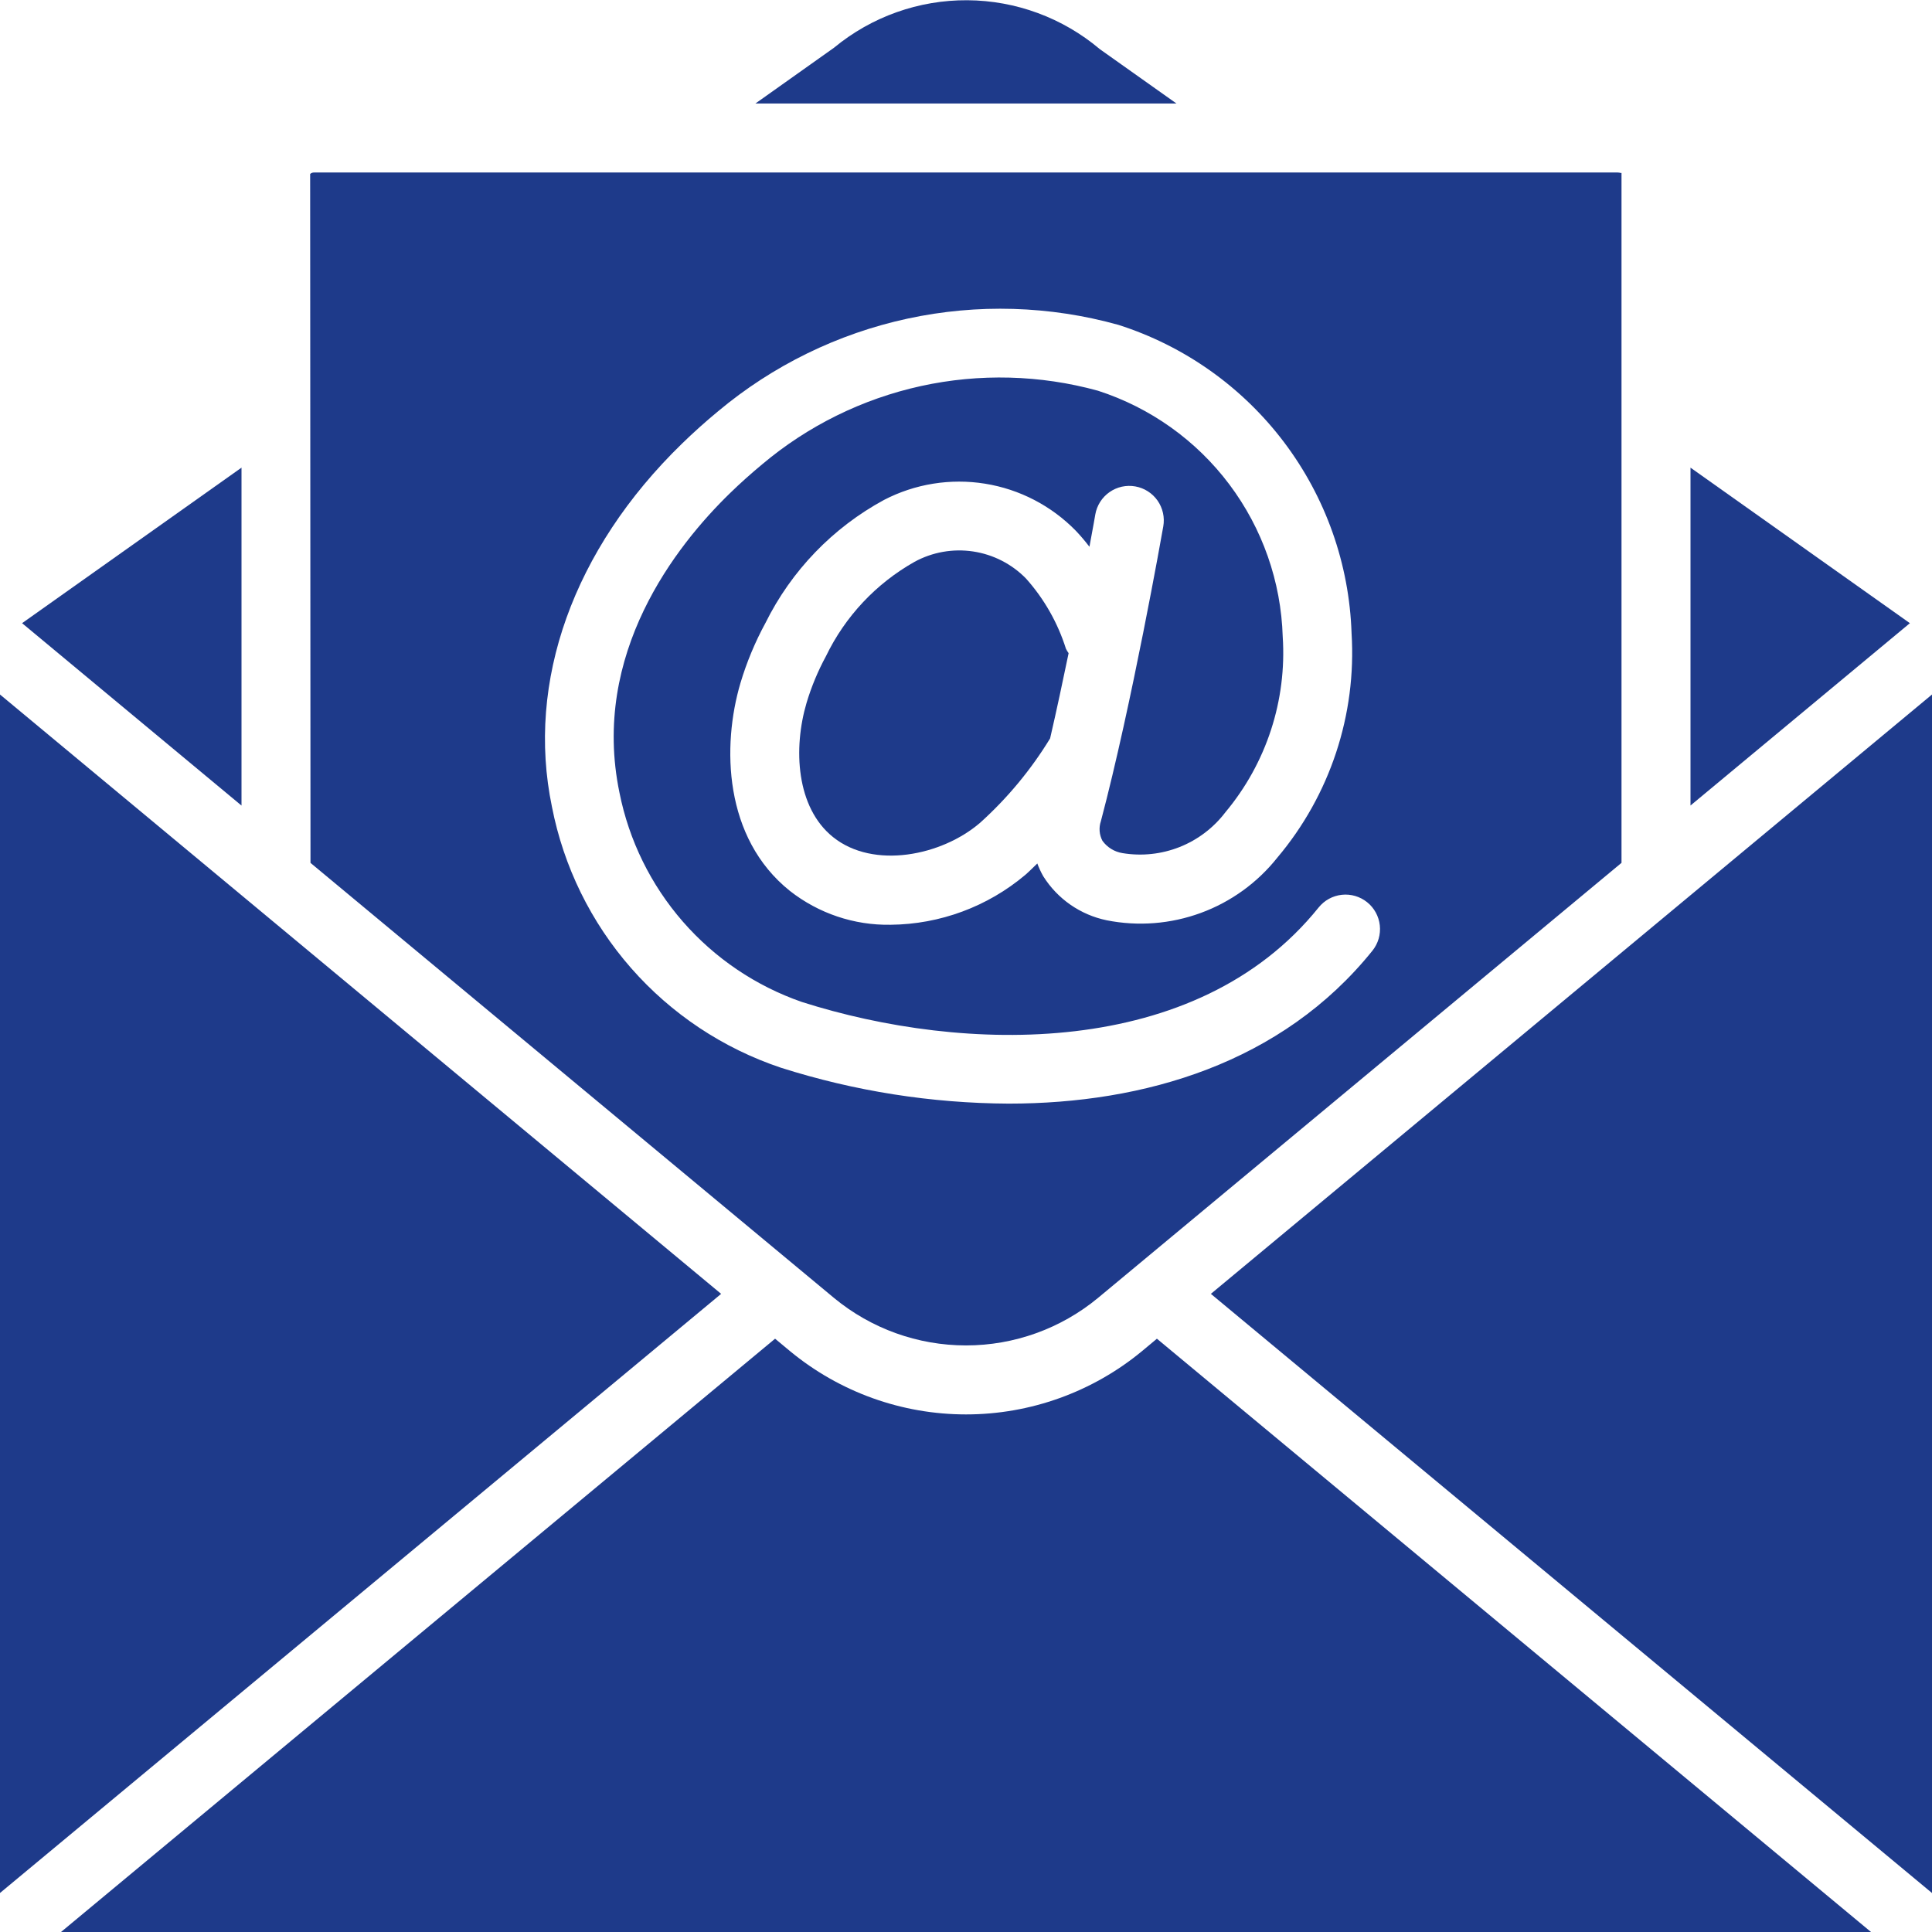 <svg width="90" height="90" viewBox="0 0 90 90" fill="none" xmlns="http://www.w3.org/2000/svg">
<path d="M47.796 26.951C47.133 26.272 46.266 25.829 45.328 25.689C44.39 25.549 43.431 25.719 42.599 26.174C40.809 27.184 39.371 28.716 38.477 30.567C38.101 31.26 37.798 31.989 37.572 32.744C36.947 34.858 37.083 37.614 38.808 38.996C40.691 40.507 43.87 39.869 45.659 38.326C46.929 37.181 48.027 35.858 48.918 34.398C49.224 33.075 49.513 31.717 49.78 30.428C49.733 30.363 49.692 30.294 49.656 30.223C49.275 29.013 48.641 27.897 47.796 26.951ZM38.859 2.218L35.19 4.822H54.805L51.237 2.292C49.509 0.832 47.324 0.025 45.062 0.011C42.8 -0.003 40.605 0.778 38.859 2.217V2.218ZM78.75 37.524L88.97 29.03L78.75 21.785V37.524Z" fill="#1E3A8A"/>
<path d="M14.448 8.105L14.464 40.196L38.856 60.467C40.586 61.895 42.759 62.676 45.002 62.675C47.245 62.675 49.418 61.893 51.147 60.464L75.536 40.195V8.048C75.531 8.081 75.467 8.037 75.359 8.036H14.641C14.606 8.034 14.571 8.039 14.538 8.05C14.504 8.062 14.474 8.081 14.448 8.105ZM31.76 20.676C32.303 20.147 32.867 19.641 33.451 19.159C36 17.025 39.03 15.544 42.279 14.842C45.529 14.141 48.9 14.242 52.102 15.134C55.173 16.115 57.865 18.021 59.81 20.593C61.754 23.164 62.855 26.274 62.961 29.496C63.197 33.296 61.958 37.041 59.503 39.952C58.574 41.122 57.34 42.014 55.938 42.528C54.535 43.043 53.018 43.162 51.552 42.87C50.948 42.745 50.375 42.499 49.867 42.147C49.36 41.795 48.929 41.344 48.6 40.821C48.491 40.63 48.398 40.43 48.322 40.224C48.137 40.4 47.956 40.587 47.766 40.752C46.008 42.235 43.788 43.058 41.488 43.079C39.789 43.109 38.132 42.551 36.795 41.501C33.711 39.033 33.628 34.745 34.492 31.823C34.782 30.851 35.174 29.91 35.659 29.018C36.865 26.585 38.793 24.584 41.18 23.289C42.627 22.538 44.278 22.273 45.888 22.532C47.498 22.791 48.982 23.562 50.12 24.729C50.344 24.965 50.554 25.213 50.75 25.471C50.921 24.555 51.022 23.985 51.024 23.962C51.06 23.755 51.138 23.556 51.251 23.378C51.365 23.2 51.512 23.046 51.685 22.925C51.858 22.804 52.053 22.718 52.259 22.672C52.465 22.627 52.678 22.622 52.886 22.659C53.094 22.696 53.293 22.773 53.471 22.887C53.649 23 53.803 23.148 53.924 23.32C54.045 23.493 54.13 23.689 54.176 23.895C54.222 24.101 54.226 24.314 54.19 24.522C54.132 24.858 52.724 32.81 51.284 38.252C51.233 38.401 51.213 38.559 51.225 38.717C51.238 38.874 51.282 39.028 51.356 39.168C51.579 39.475 51.914 39.681 52.288 39.741C53.186 39.891 54.107 39.792 54.953 39.457C55.798 39.121 56.536 38.56 57.086 37.835C58.992 35.554 59.948 32.627 59.754 29.66C59.677 27.095 58.808 24.617 57.267 22.565C55.726 20.513 53.588 18.989 51.146 18.201C48.455 17.461 45.625 17.387 42.9 17.984C40.175 18.582 37.635 19.834 35.502 21.632C34.986 22.061 34.483 22.51 34.001 22.979C31.503 25.409 27.513 30.452 28.858 36.929C29.302 39.153 30.319 41.221 31.809 42.931C33.299 44.64 35.209 45.931 37.352 46.675C44.889 49.079 55.721 49.37 61.427 42.274C61.559 42.11 61.722 41.973 61.907 41.871C62.092 41.77 62.296 41.706 62.505 41.683C62.715 41.66 62.928 41.679 63.13 41.738C63.333 41.798 63.522 41.896 63.686 42.028C63.851 42.16 63.988 42.324 64.089 42.509C64.19 42.694 64.254 42.897 64.277 43.107C64.3 43.317 64.281 43.529 64.222 43.732C64.163 43.934 64.064 44.123 63.932 44.288C59.712 49.534 53.29 51.411 46.99 51.411C43.387 51.394 39.809 50.83 36.376 49.738C33.682 48.836 31.275 47.236 29.401 45.1C27.528 42.965 26.254 40.37 25.711 37.581C24.501 31.754 26.707 25.592 31.76 20.676ZM90 88.184V32.353L56.407 60.273L90 88.184ZM0 32.353V88.182L33.593 60.273L0 32.353Z" fill="#1E3A8A"/>
<path d="M53.893 62.362L53.202 62.939C50.894 64.846 47.995 65.889 45.002 65.889C42.009 65.89 39.11 64.847 36.802 62.941L36.106 62.362L2.842 90H87.159L53.893 62.362ZM1.029 29.03L11.25 37.526V21.785L1.029 29.03Z" fill="#1E3A8A"/>
</svg>
